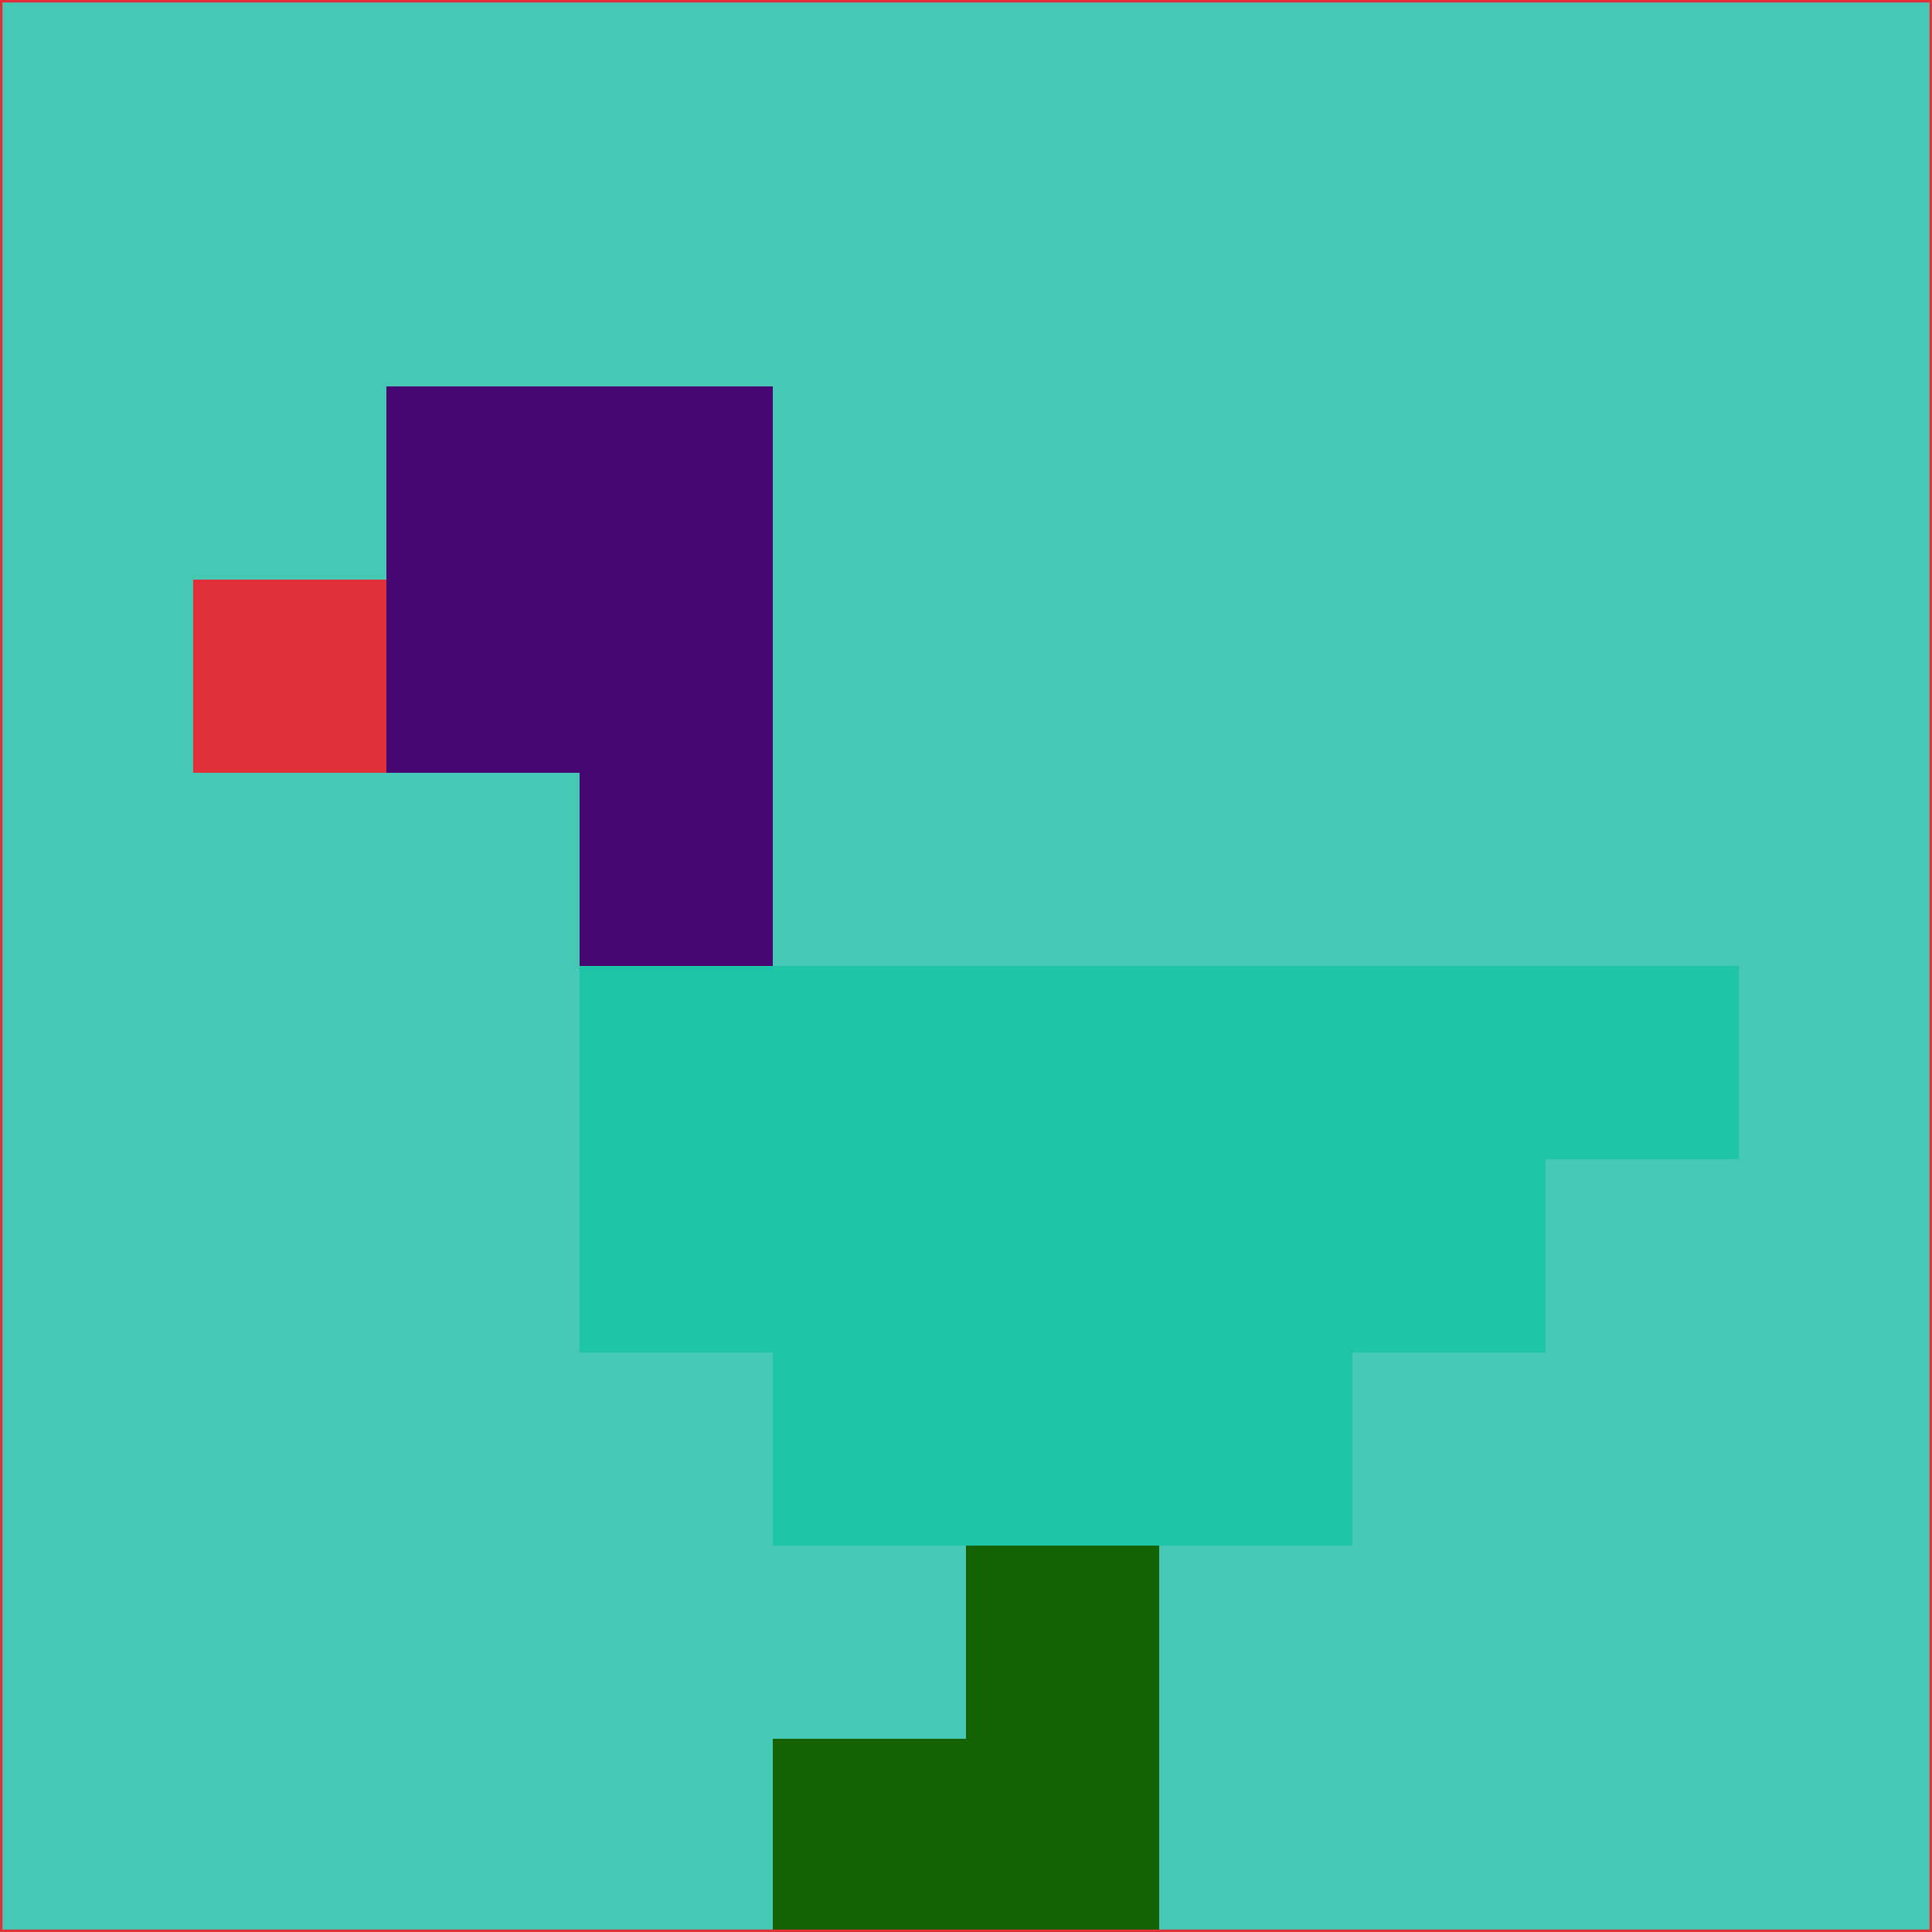 <svg xmlns="http://www.w3.org/2000/svg" version="1.1" width="785" height="785">
  <title>'goose-pfp-694263' by Dmitri Cherniak (Cyberpunk Edition)</title>
  <desc>
    seed=780136
    backgroundColor=#46c8b4
    padding=20
    innerPadding=0
    timeout=500
    dimension=1
    border=false
    Save=function(){return n.handleSave()}
    frame=12

    Rendered at 2024-09-15T22:37:00.874Z
    Generated in 1ms
    Modified for Cyberpunk theme with new color scheme
  </desc>
  <defs/>
  <rect width="100%" height="100%" fill="#46c8b4"/>
  <g>
    <g id="0-0">
      <rect x="0" y="0" height="785" width="785" fill="#46c8b4"/>
      <g>
        <!-- Neon blue -->
        <rect id="0-0-2-2-2-2" x="157" y="157" width="157" height="157" fill="#460773"/>
        <rect id="0-0-3-2-1-4" x="235.5" y="157" width="78.5" height="314" fill="#460773"/>
        <!-- Electric purple -->
        <rect id="0-0-4-5-5-1" x="314" y="392.5" width="392.5" height="78.5" fill="#1fc4a6"/>
        <rect id="0-0-3-5-5-2" x="235.5" y="392.5" width="392.5" height="157" fill="#1fc4a6"/>
        <rect id="0-0-4-5-3-3" x="314" y="392.5" width="235.5" height="235.5" fill="#1fc4a6"/>
        <!-- Neon pink -->
        <rect id="0-0-1-3-1-1" x="78.5" y="235.5" width="78.5" height="78.5" fill="#e13038"/>
        <!-- Cyber yellow -->
        <rect id="0-0-5-8-1-2" x="392.5" y="628" width="78.5" height="157" fill="#156205"/>
        <rect id="0-0-4-9-2-1" x="314" y="706.5" width="157" height="78.5" fill="#156205"/>
      </g>
      <rect x="0" y="0" stroke="#e13038" stroke-width="2" height="785" width="785" fill="none"/>
    </g>
  </g>
  <script xmlns=""/>
</svg>